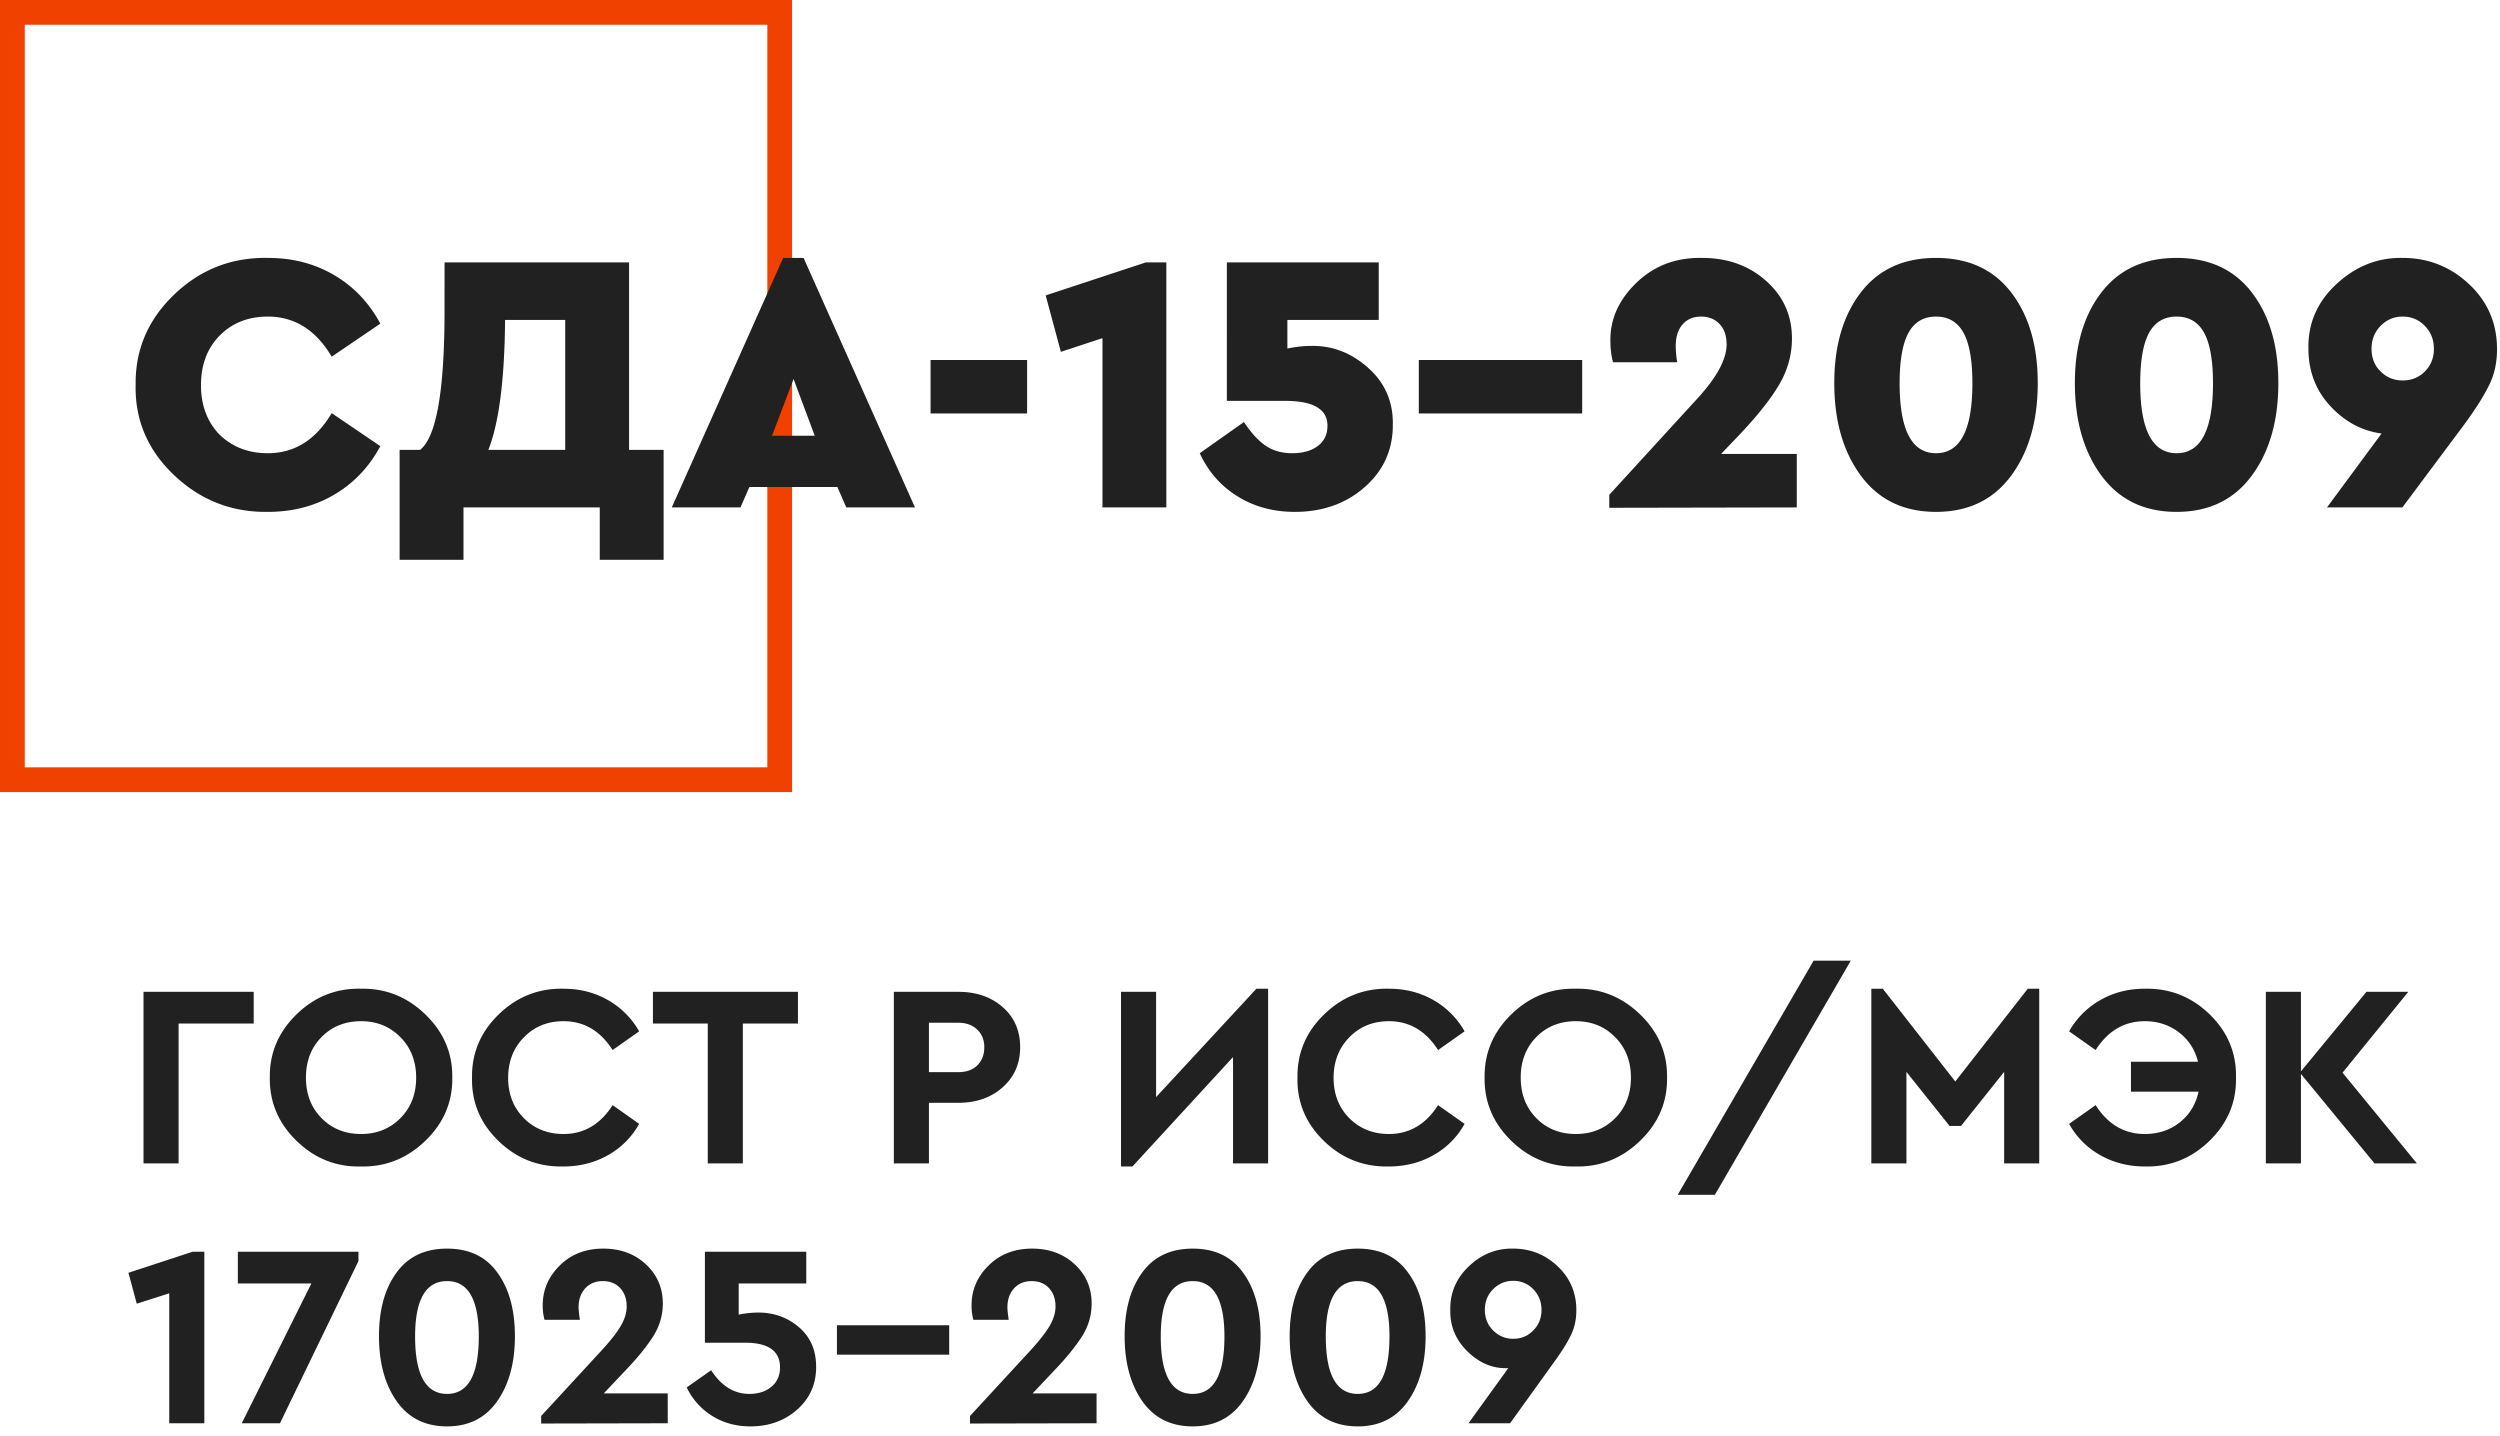 <svg xmlns="http://www.w3.org/2000/svg" width="202" height="116" viewBox="0 0 202 116">
    <g fill="none" fill-rule="nonzero">
        <path fill="#F04100" d="M0 0h64v64H0V0zm2 2v60h60V2H2z"/>
        <path fill="#212121" d="M10.96 31.1c-.04-2.84 1-5.275 3.12-7.305 2.12-2.03 4.65-3.015 7.59-2.955 1.98 0 3.76.465 5.34 1.395 1.58.93 2.82 2.235 3.72 3.915l-3.93 2.67c-1.28-2.16-3-3.24-5.16-3.24-1.58 0-2.875.51-3.885 1.53-1.01 1.02-1.515 2.36-1.515 4.02 0 1.62.5 2.95 1.5 3.99 1.04 1 2.34 1.5 3.9 1.5 2.16 0 3.88-1.08 5.16-3.24l3.93 2.67c-.9 1.68-2.14 2.985-3.72 3.915-1.58.93-3.37 1.395-5.37 1.395-2.92.04-5.445-.95-7.575-2.97-2.13-2.02-3.165-4.45-3.105-7.29zm39.87 5.25h2.79v8.88h-5.16V41H37.45v4.23h-5.16v-8.88h1.65c1.32-1.02 1.98-4.78 1.98-11.28V21.2h14.91v15.15zm-11.37 0h6.21v-10.5h-4.86c-.04 4.82-.49 8.32-1.35 10.5zM68.38 41l-.72-1.65h-7.11L59.83 41h-5.55l9-20.16h1.65l9 20.16h-5.55zm-2.55-5.79l-1.71-4.59-1.74 4.59h3.45zm9.36-1.8v-4.32h7.8v4.32h-7.8zm17.4-12.21h1.65V41h-5.16V27.32l-3.36 1.11-1.23-4.56 8.1-2.67zm19.95 13.14c0 2.02-.76 3.695-2.28 5.025-1.52 1.33-3.4 1.995-5.64 1.995-1.74 0-3.285-.42-4.635-1.26-1.35-.84-2.365-2-3.045-3.48l3.57-2.52c.6.9 1.195 1.545 1.785 1.935.59.39 1.295.585 2.115.585.86 0 1.55-.195 2.07-.585.52-.39.78-.935.78-1.635 0-1.34-1.14-2.01-3.42-2.01h-4.71V21.2h12.27v4.65h-7.38v2.31c.7-.14 1.33-.21 1.89-.21 1.72-.04 3.265.55 4.635 1.77 1.37 1.22 2.035 2.76 1.995 4.62zm2.1-.93v-4.32h13.2v4.32h-13.2zm24.42 3.27h6.12V41l-15.15.03v-1.05l7.11-7.77c1.58-1.72 2.37-3.18 2.37-4.38 0-.7-.19-1.25-.57-1.65-.38-.4-.88-.6-1.5-.6s-1.115.21-1.485.63c-.37.42-.555 1-.555 1.74 0 .42.04.86.12 1.32h-5.19c-.14-.54-.21-1.1-.21-1.68-.04-1.76.655-3.335 2.085-4.725 1.43-1.39 3.205-2.065 5.325-2.025 2.06 0 3.785.62 5.175 1.86 1.39 1.24 2.085 2.79 2.085 4.65 0 1.3-.34 2.535-1.02 3.705-.68 1.17-1.78 2.555-3.3 4.155l-1.41 1.47zm9.15-5.73c0-3.02.715-5.46 2.145-7.32 1.43-1.86 3.455-2.79 6.075-2.79s4.645.93 6.075 2.79c1.43 1.86 2.145 4.3 2.145 7.32 0 3.06-.72 5.56-2.16 7.5-1.44 1.94-3.46 2.91-6.06 2.91-2.6 0-4.62-.97-6.06-2.91-1.44-1.94-2.16-4.44-2.16-7.5zm11.16.03c0-1.86-.24-3.225-.72-4.095-.48-.87-1.22-1.305-2.22-1.305-1 0-1.74.435-2.22 1.305-.48.87-.72 2.235-.72 4.095 0 3.76.98 5.64 2.94 5.64s2.94-1.88 2.94-5.64zm8.28-.03c0-3.02.715-5.46 2.145-7.32 1.43-1.86 3.455-2.79 6.075-2.79s4.645.93 6.075 2.79c1.43 1.86 2.145 4.3 2.145 7.32 0 3.06-.72 5.56-2.16 7.5-1.44 1.94-3.46 2.91-6.06 2.91-2.6 0-4.62-.97-6.06-2.91-1.44-1.94-2.16-4.44-2.16-7.5zm11.16.03c0-1.86-.24-3.225-.72-4.095-.48-.87-1.22-1.305-2.22-1.305-1 0-1.74.435-2.22 1.305-.48.87-.72 2.235-.72 4.095 0 3.76.98 5.64 2.94 5.64s2.94-1.88 2.94-5.64zm22.95-2.76c0 1.1-.22 2.08-.66 2.94-.42.86-1.1 1.93-2.04 3.21L194.11 41h-6.09l4.41-5.97c-1.6-.22-2.985-.965-4.155-2.235-1.17-1.27-1.755-2.815-1.755-4.635-.04-2.04.72-3.78 2.28-5.22 1.56-1.44 3.34-2.14 5.34-2.1 2.06 0 3.845.705 5.355 2.115 1.51 1.41 2.265 3.165 2.265 5.265zm-5.1-.03c0-.74-.245-1.36-.735-1.86s-1.085-.75-1.785-.75-1.295.25-1.785.75-.735 1.12-.735 1.86.245 1.35.735 1.83 1.085.72 1.785.72c.72 0 1.32-.245 1.8-.735s.72-1.095.72-1.815zM11.596 94V80.14H20.5v2.562h-6.069V94h-2.835zm10.206-6.93c-.028-1.974.69-3.675 2.152-5.103 1.464-1.428 3.196-2.121 5.198-2.079 2.002-.042 3.741.651 5.218 2.079 1.478 1.428 2.202 3.129 2.174 5.103.028 1.974-.696 3.675-2.173 5.103-1.478 1.428-3.217 2.121-5.219 2.079-2.002.042-3.734-.651-5.198-2.079-1.463-1.428-2.18-3.129-2.152-5.103zm11.823 0c0-1.316-.423-2.404-1.27-3.265-.848-.862-1.908-1.292-3.182-1.292-1.288 0-2.352.427-3.192 1.281-.84.854-1.26 1.946-1.26 3.276 0 1.33.42 2.422 1.26 3.276.84.854 1.904 1.281 3.192 1.281 1.274 0 2.334-.427 3.182-1.281.847-.854 1.27-1.946 1.27-3.276zm4.515 0c-.028-1.988.693-3.692 2.163-5.113 1.47-1.422 3.213-2.111 5.229-2.069 1.316 0 2.51.304 3.58.913a6.656 6.656 0 0 1 2.531 2.531l-2.142 1.512c-.994-1.554-2.317-2.331-3.969-2.331-1.288 0-2.355.434-3.202 1.302-.848.868-1.271 1.96-1.271 3.276 0 1.316.423 2.401 1.27 3.255.848.854 1.915 1.281 3.203 1.281 1.652 0 2.975-.777 3.969-2.331l2.142 1.512a6.487 6.487 0 0 1-2.52 2.53c-1.078.61-2.282.914-3.612.914-2.03.042-3.776-.647-5.24-2.069-1.463-1.42-2.173-3.125-2.131-5.113zM57.187 94V82.702h-4.431V80.14h11.718v2.562h-4.452V94h-2.835zm15.036 0V80.14h5.208c1.456 0 2.653.413 3.591 1.239.938.826 1.407 1.904 1.407 3.234 0 1.316-.469 2.394-1.407 3.234-.938.84-2.135 1.26-3.591 1.26h-2.373V94h-2.835zm2.835-7.371h2.373c.658 0 1.172-.185 1.544-.556.37-.372.556-.858.556-1.46 0-.588-.192-1.064-.578-1.428-.385-.364-.892-.546-1.522-.546h-2.373v3.99zm26.46-6.741h.945V94h-2.835v-8.589l-8.127 8.841h-.924V80.14h2.835v8.505l8.106-8.757zm3.318 7.182c-.028-1.988.693-3.692 2.163-5.113 1.47-1.422 3.213-2.111 5.229-2.069 1.316 0 2.51.304 3.58.913a6.656 6.656 0 0 1 2.531 2.531l-2.142 1.512c-.994-1.554-2.317-2.331-3.969-2.331-1.288 0-2.355.434-3.203 1.302-.847.868-1.27 1.96-1.27 3.276 0 1.316.423 2.401 1.27 3.255.848.854 1.915 1.281 3.203 1.281 1.652 0 2.975-.777 3.969-2.331l2.142 1.512a6.487 6.487 0 0 1-2.52 2.53c-1.078.61-2.282.914-3.612.914-2.03.042-3.776-.647-5.24-2.069-1.463-1.42-2.173-3.125-2.131-5.113zm15.12 0c-.028-1.974.69-3.675 2.153-5.103s3.195-2.121 5.197-2.079c2.002-.042 3.741.651 5.218 2.079 1.478 1.428 2.202 3.129 2.174 5.103.028 1.974-.696 3.675-2.174 5.103-1.477 1.428-3.216 2.121-5.218 2.079-2.002.042-3.734-.651-5.197-2.079-1.464-1.428-2.181-3.129-2.153-5.103zm11.823 0c0-1.316-.423-2.404-1.27-3.265-.848-.862-1.908-1.292-3.182-1.292-1.288 0-2.352.427-3.192 1.281-.84.854-1.26 1.946-1.26 3.276 0 1.33.42 2.422 1.26 3.276.84.854 1.904 1.281 3.192 1.281 1.274 0 2.334-.427 3.181-1.281.848-.854 1.271-1.946 1.271-3.276zm3.78 9.471l10.983-18.921h3.003l-10.983 18.921h-3.003zm28.287-16.653h.924V94h-2.835v-7.392l-3.486 4.368h-.924l-3.486-4.368V94h-2.835V79.888h.924l5.859 7.497 5.859-7.497zm16.821 7.182c.042 1.974-.668 3.675-2.131 5.103-1.464 1.428-3.203 2.121-5.219 2.079-1.33 0-2.534-.304-3.612-.913a6.487 6.487 0 0 1-2.52-2.531l2.142-1.512c.994 1.554 2.317 2.331 3.969 2.331 1.092 0 2.033-.311 2.825-.934.79-.624 1.298-1.453 1.522-2.489h-5.46v-2.415h5.418c-.252-.994-.77-1.788-1.554-2.383-.784-.596-1.701-.893-2.751-.893-1.652 0-2.975.777-3.969 2.331l-2.142-1.512a6.656 6.656 0 0 1 2.53-2.53c1.072-.61 2.265-.914 3.581-.914 2.03-.042 3.776.647 5.24 2.069 1.463 1.42 2.173 3.125 2.131 5.113zM195.283 94h-3.423l-5.943-7.224V94h-2.835V80.14h2.835v6.426l5.292-6.426h3.381l-5.313 6.531L195.283 94zm-179.718 7.14h.945V115h-2.835v-10.5l-2.625.84-.672-2.499 5.187-1.701zm3.654 0h9.744v.756L22.621 115h-3.087l5.628-11.298h-5.943v-2.562zm11.403 6.825c0-2.128.469-3.836 1.407-5.124.938-1.302 2.303-1.953 4.095-1.953 1.792 0 3.15.651 4.074 1.953.938 1.288 1.407 2.996 1.407 5.124 0 2.142-.476 3.892-1.428 5.25s-2.303 2.037-4.053 2.037c-1.764 0-3.122-.679-4.074-2.037-.952-1.358-1.428-3.108-1.428-5.25zm8.064.021c0-2.982-.854-4.473-2.562-4.473-1.722 0-2.583 1.491-2.583 4.473 0 3.094.861 4.641 2.583 4.641 1.708 0 2.562-1.547 2.562-4.641zm10.101 4.599h5.166V115l-10.227.021v-.609l4.956-5.376c.7-.77 1.2-1.417 1.502-1.942.3-.526.451-1.04.451-1.544 0-.602-.175-1.092-.525-1.47-.35-.378-.819-.567-1.407-.567-.588 0-1.06.196-1.418.588-.357.392-.535.903-.535 1.533 0 .21.035.546.105 1.008h-2.856a4.36 4.36 0 0 1-.147-1.176c0-1.232.458-2.303 1.376-3.213.917-.91 2.089-1.365 3.517-1.365 1.386 0 2.534.423 3.444 1.27.91.848 1.365 1.901 1.365 3.161 0 .938-.252 1.813-.756 2.625-.532.84-1.274 1.757-2.226 2.751l-1.785 1.89zm17.157-2.142c0 1.4-.511 2.551-1.533 3.454-1.022.904-2.282 1.355-3.78 1.355-1.148 0-2.173-.28-3.077-.84a5.469 5.469 0 0 1-2.068-2.31l1.974-1.386c.826 1.274 1.855 1.911 3.087 1.911.728 0 1.323-.192 1.785-.578.462-.385.693-.906.693-1.564 0-1.33-.945-1.995-2.835-1.995h-3.234v-7.35h8.19v2.562h-5.46v2.52a8.053 8.053 0 0 1 1.575-.168c1.274 0 2.373.395 3.297 1.186.924.792 1.386 1.859 1.386 3.203zm1.68-.987v-2.373h9.072v2.373h-9.072zm15.813 3.129h5.166V115l-10.227.021v-.609l4.956-5.376c.7-.77 1.2-1.417 1.502-1.942.3-.526.451-1.04.451-1.544 0-.602-.175-1.092-.525-1.47-.35-.378-.819-.567-1.407-.567-.588 0-1.06.196-1.417.588-.358.392-.536.903-.536 1.533 0 .21.035.546.105 1.008h-2.856a4.36 4.36 0 0 1-.147-1.176c0-1.232.458-2.303 1.376-3.213.917-.91 2.089-1.365 3.517-1.365 1.386 0 2.534.423 3.444 1.27.91.848 1.365 1.901 1.365 3.161 0 .938-.252 1.813-.756 2.625-.532.84-1.274 1.757-2.226 2.751l-1.785 1.89zm7.434-4.62c0-2.128.469-3.836 1.407-5.124.938-1.302 2.303-1.953 4.095-1.953 1.792 0 3.15.651 4.074 1.953.938 1.288 1.407 2.996 1.407 5.124 0 2.142-.476 3.892-1.428 5.25s-2.303 2.037-4.053 2.037c-1.764 0-3.122-.679-4.074-2.037-.952-1.358-1.428-3.108-1.428-5.25zm8.064.021c0-2.982-.854-4.473-2.562-4.473-1.722 0-2.583 1.491-2.583 4.473 0 3.094.861 4.641 2.583 4.641 1.708 0 2.562-1.547 2.562-4.641zm5.271-.021c0-2.128.469-3.836 1.407-5.124.938-1.302 2.303-1.953 4.095-1.953 1.792 0 3.15.651 4.074 1.953.938 1.288 1.407 2.996 1.407 5.124 0 2.142-.476 3.892-1.428 5.25s-2.303 2.037-4.053 2.037c-1.764 0-3.122-.679-4.074-2.037-.952-1.358-1.428-3.108-1.428-5.25zm8.064.021c0-2.982-.854-4.473-2.562-4.473-1.722 0-2.583 1.491-2.583 4.473 0 3.094.861 4.641 2.583 4.641 1.708 0 2.562-1.547 2.562-4.641zm15.099-2.121c0 .77-.154 1.456-.462 2.058-.28.588-.763 1.351-1.449 2.289L122.014 115h-3.36l3.213-4.452h-.105c-1.176.028-2.24-.423-3.192-1.355-.952-.93-1.414-2.047-1.386-3.349-.028-1.372.472-2.548 1.502-3.528 1.029-.98 2.222-1.456 3.58-1.428 1.386 0 2.583.476 3.591 1.428s1.512 2.135 1.512 3.549zm-3.486 1.638c.448-.448.672-1.001.672-1.659 0-.658-.22-1.214-.662-1.67a2.178 2.178 0 0 0-1.627-.682c-.63 0-1.169.224-1.617.672-.448.448-.672 1.008-.672 1.68 0 .658.224 1.211.672 1.659.448.448.987.672 1.617.672.644 0 1.183-.224 1.617-.672z"/>
    </g>
</svg>
